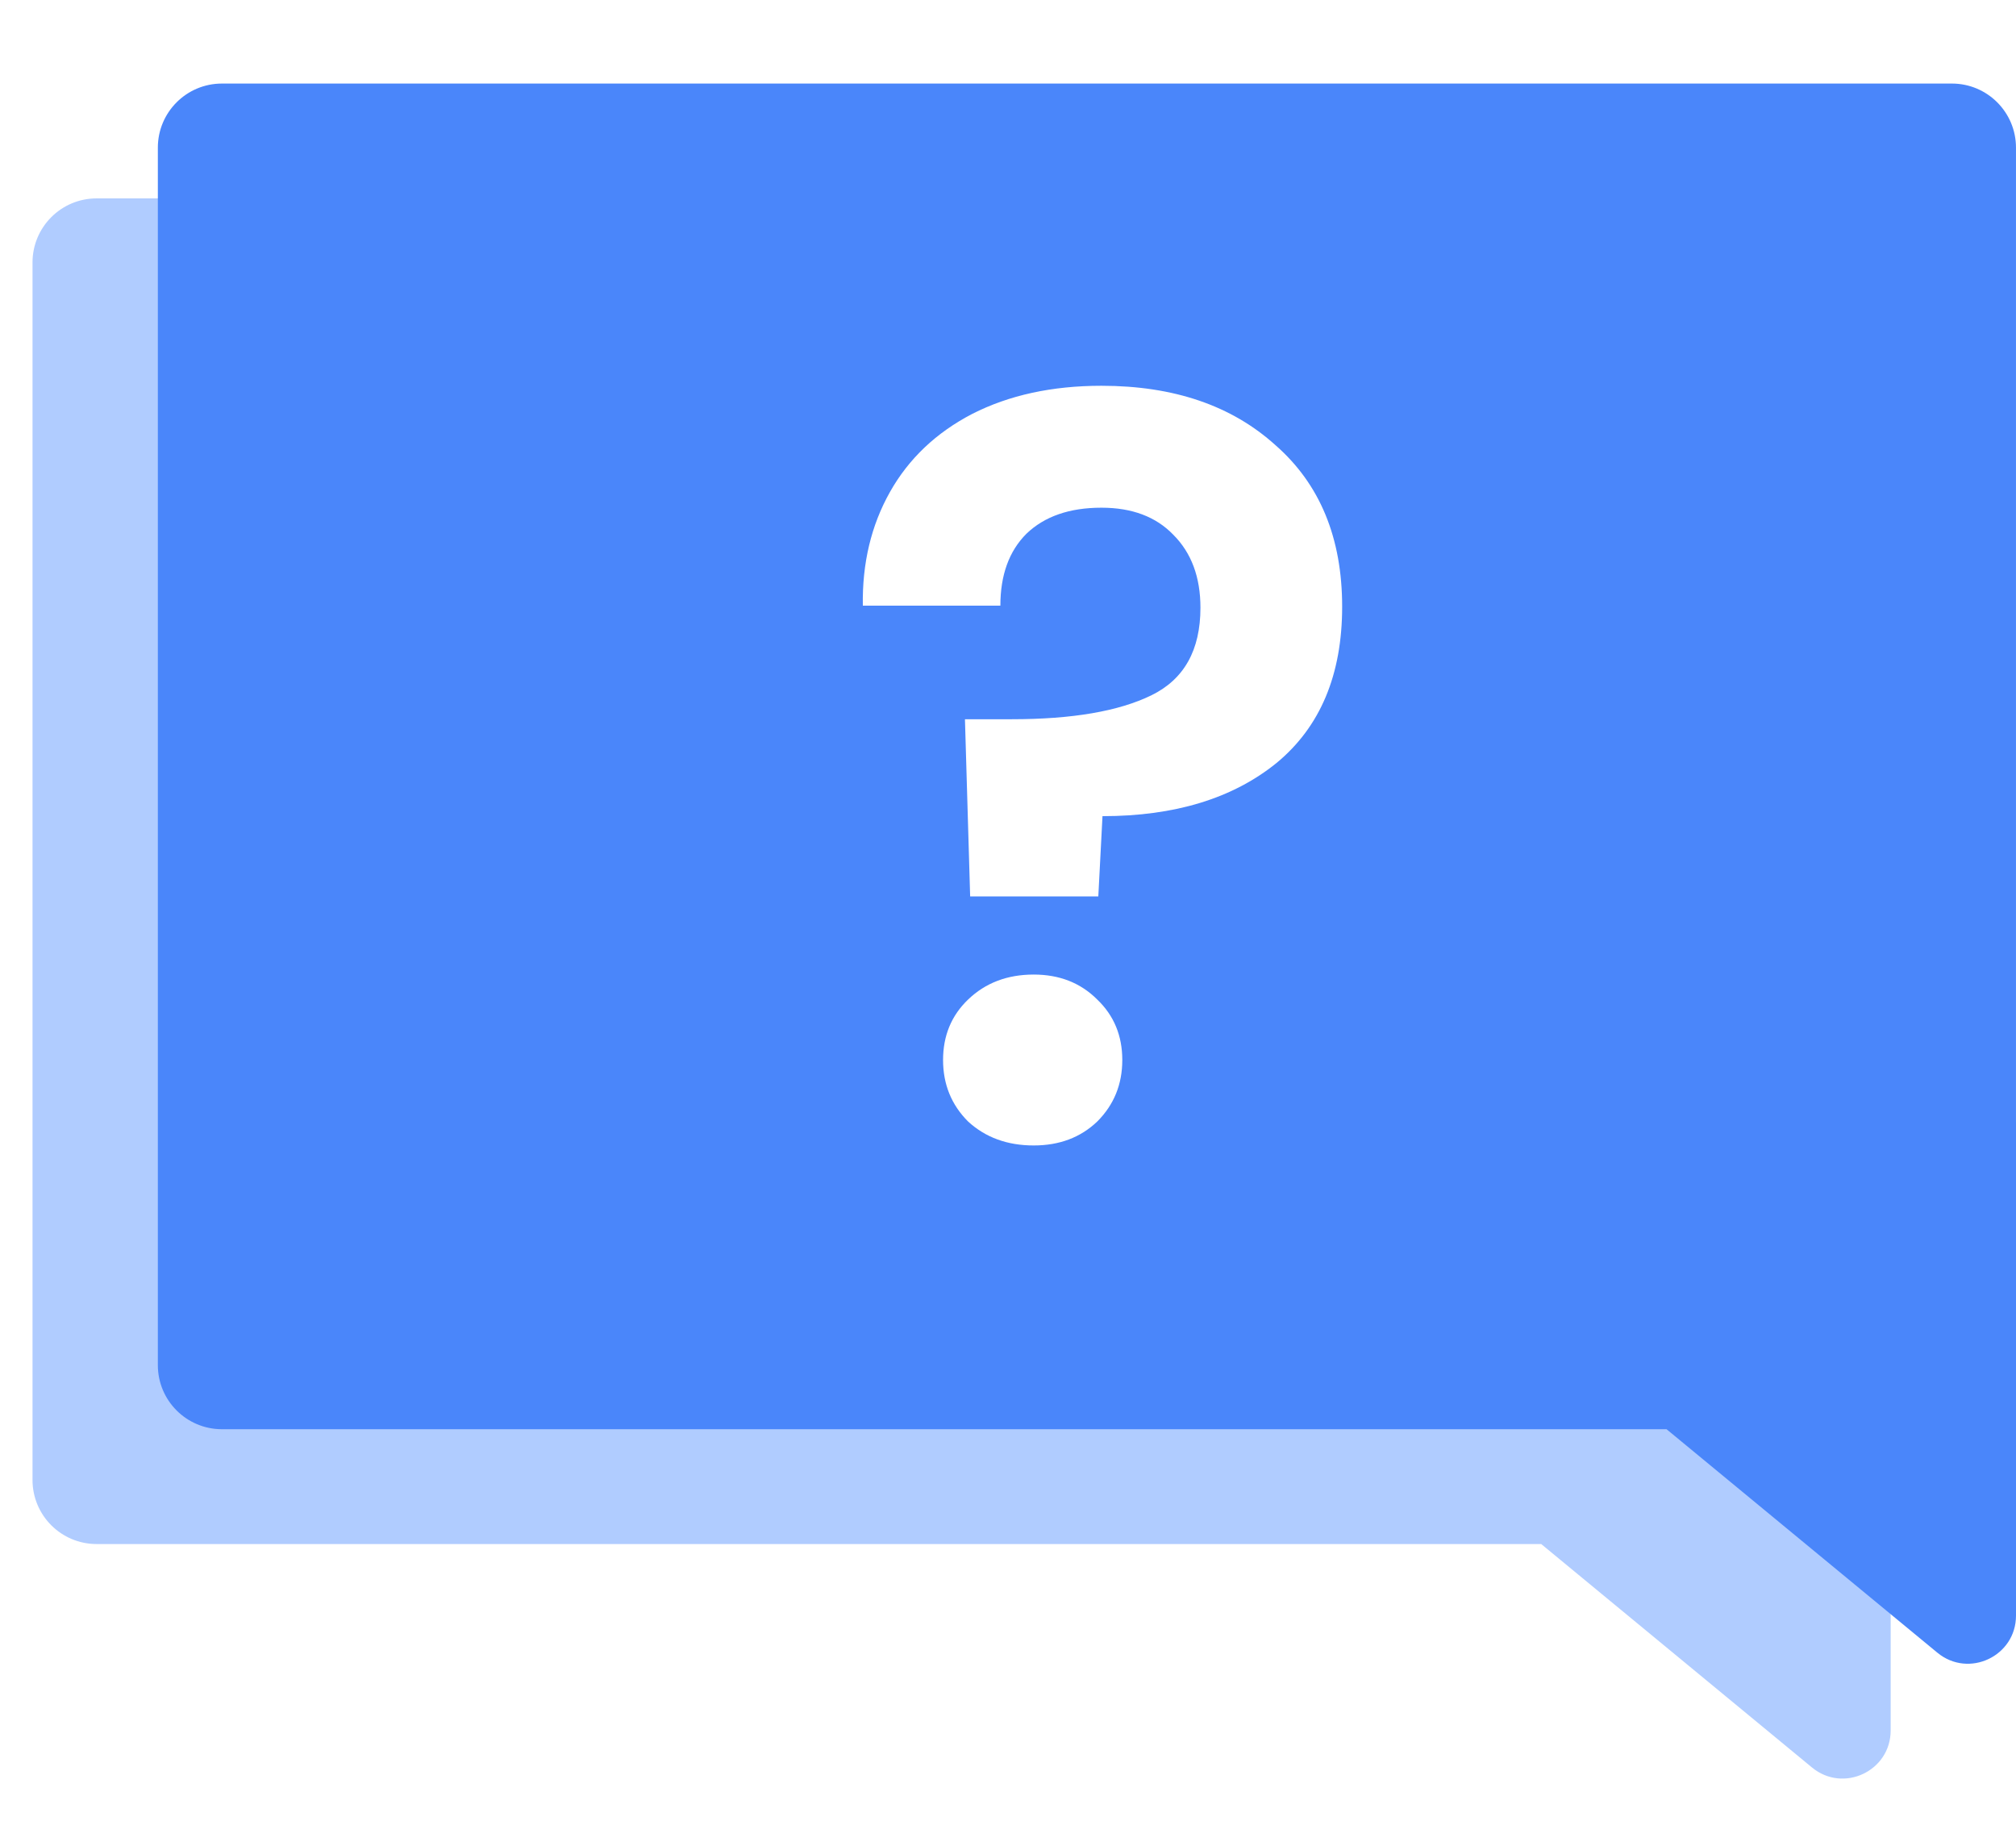 <svg width="124" height="112" viewBox="0 0 124 112" fill="none" xmlns="http://www.w3.org/2000/svg">
<g filter="url(#filter0_d)">
<path fill-rule="evenodd" clip-rule="evenodd" d="M5.941 12.202C3.764 12.202 2 13.966 2 16.143V91.022C2 93.199 3.764 94.963 5.941 94.963H94.797L111.454 108.707C113.382 110.297 116.291 108.926 116.291 106.427V76.102C116.291 76.083 116.29 76.065 116.29 76.047V16.143C116.29 13.966 114.526 12.202 112.349 12.202H5.941Z" fill="#B0CCFF"/>
</g>
<path fill-rule="evenodd" clip-rule="evenodd" d="M13.65 5.139C11.473 5.139 9.709 6.904 9.709 9.08V83.96C9.709 86.137 11.473 87.901 13.65 87.901H102.506L119.163 101.645C121.09 103.235 124 101.864 124 99.365V69.04C124 69.022 123.999 69.005 123.999 68.988V9.08C123.999 6.904 122.235 5.139 120.058 5.139H13.65Z" fill="#4A86FA"/>
<g filter="url(#filter1_d)">
<path d="M67.748 23.726C72.192 23.726 75.759 24.944 78.451 27.379C81.186 29.772 82.553 33.083 82.553 37.313C82.553 41.501 81.207 44.705 78.515 46.927C75.823 49.106 72.256 50.196 67.812 50.196L67.555 55.131H59.672L59.352 44.235H62.236C65.953 44.235 68.816 43.744 70.824 42.761C72.832 41.778 73.837 39.984 73.837 37.377C73.837 35.497 73.281 34.002 72.17 32.891C71.102 31.78 69.628 31.225 67.748 31.225C65.782 31.225 64.244 31.759 63.133 32.827C62.065 33.895 61.531 35.369 61.531 37.249H53.071C53.028 34.643 53.584 32.314 54.737 30.263C55.891 28.212 57.579 26.61 59.8 25.456C62.065 24.303 64.714 23.726 67.748 23.726ZM63.582 70.449C61.958 70.449 60.612 69.957 59.544 68.975C58.519 67.949 58.006 66.689 58.006 65.193C58.006 63.698 58.519 62.459 59.544 61.476C60.612 60.45 61.958 59.938 63.582 59.938C65.163 59.938 66.466 60.45 67.491 61.476C68.517 62.459 69.03 63.698 69.03 65.193C69.03 66.689 68.517 67.949 67.491 68.975C66.466 69.957 65.163 70.449 63.582 70.449Z" fill="white"/>
</g>
<defs>
<filter id="filter0_d" x="0.029" y="10.231" width="118.232" height="101.128" filterUnits="userSpaceOnUse" color-interpolation-filters="sRGB">
<feFlood flood-opacity="0" result="BackgroundImageFix"/>
<feColorMatrix in="SourceAlpha" type="matrix" values="0 0 0 0 0 0 0 0 0 0 0 0 0 0 0 0 0 0 127 0"/>
<feOffset/>
<feGaussianBlur stdDeviation="0.985"/>
<feColorMatrix type="matrix" values="0 0 0 0 0 0 0 0 0 0 0 0 0 0 0 0 0 0 0.25 0"/>
<feBlend mode="normal" in2="BackgroundImageFix" result="effect1_dropShadow"/>
<feBlend mode="normal" in="SourceGraphic" in2="effect1_dropShadow" result="shape"/>
</filter>
<filter id="filter1_d" x="50.398" y="21.055" width="34.825" height="52.064" filterUnits="userSpaceOnUse" color-interpolation-filters="sRGB">
<feFlood flood-opacity="0" result="BackgroundImageFix"/>
<feColorMatrix in="SourceAlpha" type="matrix" values="0 0 0 0 0 0 0 0 0 0 0 0 0 0 0 0 0 0 127 0"/>
<feOffset/>
<feGaussianBlur stdDeviation="1.335"/>
<feColorMatrix type="matrix" values="0 0 0 0 0 0 0 0 0 0 0 0 0 0 0 0 0 0 0.16 0"/>
<feBlend mode="normal" in2="BackgroundImageFix" result="effect1_dropShadow"/>
<feBlend mode="normal" in="SourceGraphic" in2="effect1_dropShadow" result="shape"/>
</filter>
</defs>
</svg>
